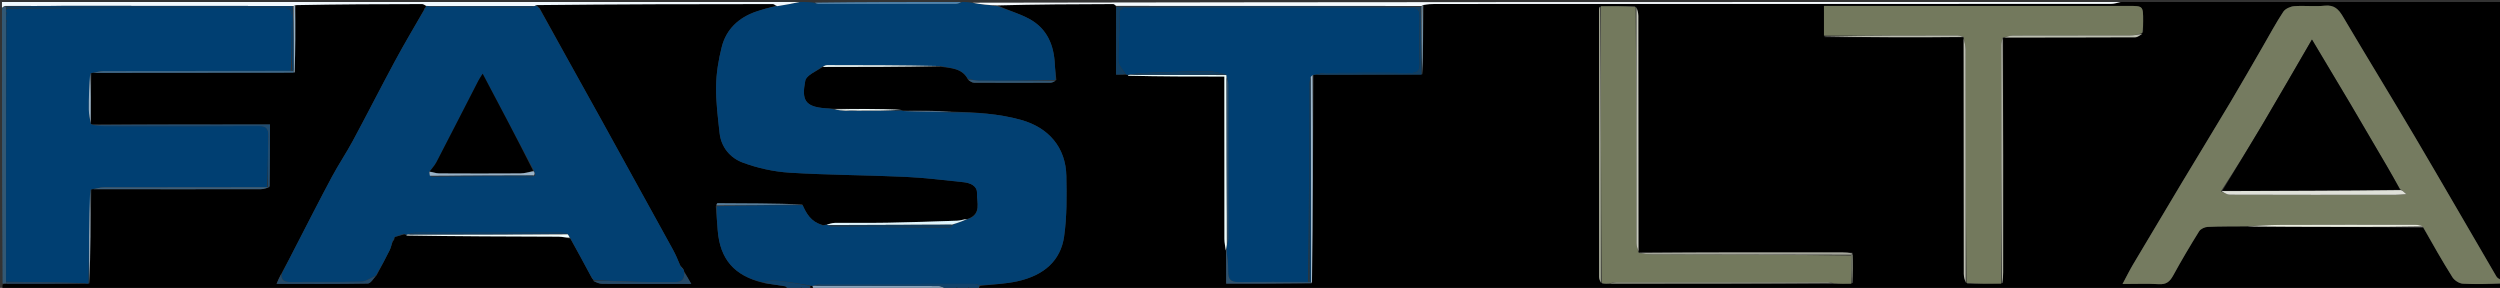 <svg version="1.1" id="Layer_1" xmlns="http://www.w3.org/2000/svg" xmlns:xlink="http://www.w3.org/1999/xlink" x="0px" y="0px"
	 width="100%" viewBox="0 0 1268 146" enable-background="new 0 0 1268 146" xml:space="preserve">
<rect x="0" y="0" width="1268" height="146" fill="#333333" stroke="none"/>
<path fill="#000000" opacity="1" stroke="none" 
	d="
M1269,144 
	C1269,144.999 1269,145.999 1269,146.999 
	C1011.644,147 754.288,147 496.396,146.69 
	C496.243,145.898 496.625,145.415 497.397,144.949 
	C503.835,144.237 509.986,143.977 515.911,142.683 
	C529.679,139.675 537.968,132.055 539.706,119.994 
	C541.16,109.9 541.042,99.509 540.852,89.263 
	C540.584,74.843 531.903,64.715 517.831,60.799 
	C506.438,57.628 494.826,56.95 482.9,56.607 
	C474.406,56.163 466.12,56.114 457.659,56.02 
	C457.484,55.976 457.136,56.071 456.947,55.66 
	C445.523,55.213 434.287,55.176 422.605,55.108 
	C420.998,55.025 419.835,55.002 418.676,54.919 
	C407.966,54.147 406.598,50.406 408.439,40.942 
	C408.982,38.147 413.953,36.213 417.373,33.936 
	C437.549,33.946 457.247,33.904 477.33,33.895 
	C482.718,34.646 488.058,34.629 490.998,40.419 
	C492.057,41.223 493.033,41.942 494.013,41.947 
	C506.931,42.024 519.85,42.024 532.768,41.958 
	C533.779,41.952 534.786,41.31 535.799,40.553 
	C535.532,37.687 535.121,35.239 535.016,32.777 
	C534.592,22.892 531.085,14.534 522.155,9.648 
	C517.073,6.867 511.338,5.278 506.061,2.724 
	C525.689,2.202 545.154,2.102 564.619,2.057 
	C565.127,2.056 565.637,2.663 566.097,3.45 
	C566.049,15.103 566.049,26.293 566.049,37.838 
	C568.1,37.838 569.547,37.838 571.261,37.894 
	C571.711,37.957 571.893,37.964 572.203,38.395 
	C588.429,38.819 604.526,38.819 621.002,38.819 
	C621.002,40.693 621.003,41.982 621.002,43.271 
	C620.999,69.245 620.98,95.219 621.022,121.193 
	C621.025,123.115 621.468,125.035 621.813,127.415 
	C621.921,133.119 621.921,138.363 621.921,143.852 
	C636.864,143.852 650.963,143.852 665.46,143.69 
	C665.903,108.369 665.949,73.21 666.25,38.015 
	C666.673,37.941 666.84,37.901 667.474,37.911 
	C685.631,37.925 703.323,37.891 721.407,37.681 
	C721.816,25.961 721.834,14.415 722.105,2.511 
	C724.188,2.104 726.016,2.015 727.845,2.015 
	C842.089,2.008 956.334,2.013 1070.578,1.967 
	C1072.385,1.966 1074.193,1.336 1076,1 
	C1140.25,1 1204.5,1 1269,1 
	C1269,47.689 1269,94.378 1268.644,141.638 
	C1267.566,141.547 1266.626,141.013 1266.154,140.205 
	C1252.376,116.633 1238.754,92.97 1224.873,69.459 
	C1212.816,49.036 1200.396,28.827 1188.33,8.41 
	C1186.112,4.657 1183.905,2.396 1179.097,2.89 
	C1173.989,3.415 1168.765,2.746 1163.632,3.138 
	C1161.677,3.287 1159.094,4.446 1158.074,5.989 
	C1154.343,11.634 1151.154,17.637 1147.752,23.5 
	C1142.299,32.901 1136.928,42.351 1131.362,51.685 
	C1123.272,65.251 1115.009,78.713 1106.876,92.253 
	C1098.517,106.17 1090.2,120.112 1081.922,134.076 
	C1080.122,137.113 1078.563,140.293 1076.558,144.031 
	C1083.406,144.031 1089.239,143.776 1095.037,144.122 
	C1098.753,144.344 1100.555,142.798 1102.232,139.731 
	C1106.386,132.134 1110.807,124.675 1115.384,117.325 
	C1116.138,116.115 1118.2,115.147 1119.704,115.078 
	C1126.183,114.779 1132.679,114.857 1139.626,114.841 
	C1147.408,114.925 1154.733,114.973 1162.058,115.004 
	C1184.372,115.096 1206.687,115.18 1229.101,115.591 
	C1234.06,124.172 1238.787,132.515 1243.891,140.62 
	C1244.901,142.224 1247.31,143.77 1249.159,143.877 
	C1255.753,144.259 1262.384,144.01 1269,144 
M939.559,128.162 
	C937.737,128.108 935.914,128.008 934.092,128.006 
	C899.722,127.973 865.352,127.952 830.979,128.024 
	C830.979,128.024 831.073,128.032 831.007,127.091 
	C831.005,87.429 831.014,47.767 830.962,8.104 
	C830.959,6.446 830.387,4.788 829.139,3.027 
	C823.409,3.066 817.679,3.104 811.167,3.492 
	C811.113,3.988 811.013,4.483 811.013,4.979 
	C811.004,50.13 810.995,95.281 811.04,140.432 
	C811.041,141.586 811.642,142.738 812.777,144.003 
	C813.869,143.953 814.961,143.904 816.977,143.967 
	C854.632,143.931 892.287,143.896 930.841,144 
	C933.562,143.968 936.282,143.936 939.783,143.548 
	C939.815,138.686 939.848,133.825 939.559,128.162 
M996.023,18.977 
	C996.023,18.977 995.927,18.974 995.995,19.914 
	C995.997,59.592 995.988,99.269 996.041,138.946 
	C996.043,140.592 996.632,142.238 997.882,144.008 
	C1003.603,143.969 1009.324,143.929 1015.845,143.56 
	C1015.897,141.736 1015.993,139.913 1015.994,138.09 
	C1016.026,98.386 1016.048,58.682 1015.978,18.978 
	C1015.978,18.978 1015.972,19.07 1016.913,19.01 
	C1038.934,19.007 1060.955,19.036 1082.976,18.918 
	C1084.28,18.911 1085.578,17.722 1086.972,16.149 
	C1086.981,14.319 1086.998,12.488 1086.998,10.657 
	C1087.001,3 1086.999,2.999 1079.482,2.999 
	C1030.05,2.998 980.618,2.999 931.186,2.999 
	C929.255,2.999 927.323,2.999 925.112,2.999 
	C925.112,8.463 925.112,13.259 925.425,18.864 
	C948.959,18.934 972.492,19.003 996.023,18.977 
z"/>
<path fill="#000000" opacity="1" stroke="none" 
	d="
M400,147 
	C268.331,147 136.662,147.007 4.993,146.898 
	C3.737,146.897 0.687,148.948 1.314,144.351 
	C2.085,143.749 2.542,143.796 3.464,143.894 
	C16.947,143.918 29.965,143.891 43.306,143.898 
	C44.059,143.898 44.49,143.865 45.349,143.725 
	C45.889,127.741 46.001,111.863 46.315,95.997 
	C46.517,96.009 46.914,95.925 47.393,95.954 
	C76.013,95.988 104.154,96.009 132.294,95.956 
	C133.811,95.953 135.326,95.34 136.89,94.544 
	C136.937,83.847 136.937,73.616 136.937,63.131 
	C106.471,63.131 76.75,63.131 46.777,63.078 
	C46.357,63.009 46.187,62.992 46.008,62.509 
	C46.049,53.684 46.099,45.324 46.332,36.99 
	C46.515,37.015 46.875,36.932 47.358,36.958 
	C81.563,36.946 115.287,36.908 149.424,36.73 
	C149.839,25.384 149.842,14.178 150.075,2.592 
	C171.584,2.147 192.862,2.073 214.139,2.059 
	C214.818,2.058 215.497,2.664 216.085,3.178 
	C215.995,3.368 215.898,3.778 215.632,3.895 
	C215.251,4.359 215.136,4.707 214.855,5.363 
	C209.913,14.051 204.974,22.343 200.398,30.83 
	C193.14,44.294 186.213,57.936 178.967,71.407 
	C175.636,77.598 171.679,83.452 168.361,89.649 
	C162.231,101.1 156.356,112.687 150.39,124.225 
	C147.89,129.061 145.431,133.917 142.639,138.948 
	C141.707,140.602 141.088,142.072 140.285,143.98 
	C156.026,143.98 171.276,144.088 186.518,143.807 
	C187.975,143.78 189.388,141.325 190.991,139.684 
	C193.334,135.213 195.577,131.088 197.645,126.878 
	C198.35,125.441 198.613,123.788 199.366,122.203 
	C199.833,121.713 200.014,121.253 200.133,120.652 
	C200.072,120.512 200.079,120.206 200.439,120.139 
	C202.18,119.651 203.562,119.23 205.226,118.866 
	C205.699,118.955 205.889,118.986 206.223,119.432 
	C231.997,119.897 257.626,119.93 283.256,120.035 
	C285.164,120.042 287.07,120.566 289.268,121.053 
	C292.943,127.512 296.326,133.767 299.799,140.328 
	C300.243,141.108 300.597,141.582 300.956,142.024 
	C300.961,141.99 300.926,142.049 300.972,142.473 
	C302.503,143.265 303.985,143.934 305.473,143.949 
	C315.088,144.044 324.705,143.997 334.32,143.996 
	C339.389,143.996 344.459,143.996 350.606,143.996 
	C349.059,141.303 348.047,139.541 346.984,137.582 
	C346.933,137.386 346.808,136.999 346.758,136.716 
	C346.148,135.916 345.588,135.398 344.999,134.523 
	C343.755,131.642 342.654,129.055 341.307,126.604 
	C329.155,104.499 316.99,82.401 304.77,60.334 
	C294.557,41.891 284.265,23.491 274.018,4.771 
	C273.725,4.225 273.423,3.981 272.963,3.554 
	C272.573,3.131 272.291,2.99 272.161,2.559 
	C312.247,2.117 352.13,2.062 392.014,2.057 
	C392.599,2.057 393.184,2.698 393.392,3.013 
	C389.86,3.937 386.67,4.786 383.556,5.858 
	C374.707,8.902 368.365,14.742 366.059,23.859 
	C364.418,30.347 363.302,37.131 363.196,43.802 
	C363.071,51.678 364.114,59.594 364.973,67.457 
	C365.773,74.781 370.448,80.133 376.751,82.471 
	C384.285,85.264 392.486,87.082 400.506,87.581 
	C419.948,88.792 439.463,88.797 458.93,89.684 
	C468.861,90.136 478.76,91.366 488.657,92.405 
	C492.003,92.756 495.66,94.224 495.528,97.89 
	C495.362,102.535 498.06,108.705 490.533,111.061 
	C488.549,111.322 487.002,111.887 485.438,111.941 
	C473.592,112.35 461.744,112.752 449.893,112.967 
	C441.112,113.126 432.324,112.957 423.541,113.043 
	C422.052,113.058 420.569,113.624 418.811,113.987 
	C418.358,114.082 418.178,114.125 417.753,114.127 
	C417.508,114.086 417.014,114.139 416.703,113.958 
	C411.352,112.386 409.01,108.424 406.899,103.65 
	C392.436,103.176 378.187,103.085 363.939,103.059 
	C363.647,103.059 363.355,103.817 363.05,104.663 
	C363.367,109.025 363.71,112.943 364.024,116.863 
	C365.191,131.469 372.478,139.885 387.009,143.432 
	C390.888,144.17 394.588,144.571 398.249,145.204 
	C398.916,145.319 399.421,146.377 400,147 
z"/>
<path fill="#024072" opacity="1" stroke="none" 
	d="
M490.963,111.129 
	C498.06,108.705 495.362,102.535 495.528,97.89 
	C495.66,94.224 492.003,92.756 488.657,92.405 
	C478.76,91.366 468.861,90.136 458.93,89.684 
	C439.463,88.797 419.948,88.792 400.506,87.581 
	C392.486,87.082 384.285,85.264 376.751,82.471 
	C370.448,80.133 365.773,74.781 364.973,67.457 
	C364.114,59.594 363.071,51.678 363.196,43.802 
	C363.302,37.131 364.418,30.347 366.059,23.859 
	C368.365,14.742 374.707,8.902 383.556,5.858 
	C386.67,4.786 389.86,3.937 393.83,3.101 
	C398.43,2.477 402.215,1.739 406,1 
	C408.042,1 410.083,1 412.817,1.342 
	C413.994,1.79 414.478,1.99 414.962,1.991 
	C438.276,2.015 461.589,2.035 484.903,1.987 
	C485.936,1.985 486.968,1.344 488,1 
	C489.389,1 490.778,1 492.758,1.375 
	C497.532,2.217 501.715,2.685 505.897,3.153 
	C511.338,5.278 517.073,6.867 522.155,9.648 
	C531.085,14.534 534.592,22.892 535.016,32.777 
	C535.121,35.239 535.532,37.687 535.347,40.559 
	C522.162,40.983 509.432,41.03 496.703,40.949 
	C494.772,40.937 492.845,40.333 490.916,40.002 
	C488.058,34.629 482.718,34.646 477.111,33.527 
	C457.495,33.086 438.485,33.035 419.475,33.043 
	C418.614,33.044 417.754,33.591 416.894,33.884 
	C413.953,36.213 408.982,38.147 408.439,40.942 
	C406.598,50.406 407.966,54.147 418.676,54.919 
	C419.835,55.002 420.998,55.025 422.788,55.454 
	C425.256,55.923 427.095,56.015 429.246,56.28 
	C431.399,56.379 433.24,56.305 435.543,56.204 
	C443.049,56.141 450.093,56.106 457.136,56.071 
	C457.136,56.071 457.484,55.976 457.996,56.293 
	C466.708,56.74 474.908,56.87 483.108,57.001 
	C494.826,56.95 506.438,57.628 517.831,60.799 
	C531.903,64.715 540.584,74.843 540.852,89.263 
	C541.042,99.509 541.16,109.9 539.706,119.994 
	C537.968,132.055 529.679,139.675 515.911,142.683 
	C509.986,143.977 503.835,144.237 497.073,144.691 
	C495.55,144.277 494.741,144.021 493.932,144.021 
	C468.226,144 442.52,143.993 416.815,144.041 
	C415.552,144.043 414.291,144.561 412.781,144.897 
	C412.365,144.98 412.197,145.004 411.775,145.019 
	C411.352,145.02 411.183,145.03 410.705,144.765 
	C404.56,143.723 398.737,142.81 392.88,142.268 
	C390.905,142.085 388.841,142.845 386.818,143.174 
	C372.478,139.885 365.191,131.469 364.024,116.863 
	C363.71,112.943 363.367,109.025 363.503,104.594 
	C378.351,104.068 392.732,104.053 407.113,104.039 
	C409.01,108.424 411.352,112.386 416.802,114.078 
	C417.212,114.38 417.642,114.451 417.642,114.451 
	C417.642,114.451 417.998,114.168 417.998,114.168 
	C418.178,114.125 418.358,114.082 419.051,114.01 
	C419.563,113.98 420.015,114.141 420.349,114.382 
	C421,114.72 421.315,114.899 421.633,114.903 
	C441.706,115.132 461.78,115.356 481.854,115.503 
	C482.223,115.505 482.599,114.582 483.339,113.974 
	C486.126,112.948 488.545,112.039 490.963,111.129 
z"/>
<path fill="#757B60" opacity="1" stroke="none" 
	d="
M1139.169,114.798 
	C1132.679,114.857 1126.183,114.779 1119.704,115.078 
	C1118.2,115.147 1116.138,116.115 1115.384,117.325 
	C1110.807,124.675 1106.386,132.134 1102.232,139.731 
	C1100.555,142.798 1098.753,144.344 1095.037,144.122 
	C1089.239,143.776 1083.406,144.031 1076.558,144.031 
	C1078.563,140.293 1080.122,137.113 1081.922,134.076 
	C1090.2,120.112 1098.517,106.17 1106.876,92.253 
	C1115.009,78.713 1123.272,65.251 1131.362,51.685 
	C1136.928,42.351 1142.299,32.901 1147.752,23.5 
	C1151.154,17.637 1154.343,11.634 1158.074,5.989 
	C1159.094,4.446 1161.677,3.287 1163.632,3.138 
	C1168.765,2.746 1173.989,3.415 1179.097,2.89 
	C1183.905,2.396 1186.112,4.657 1188.33,8.41 
	C1200.396,28.827 1212.816,49.036 1224.873,69.459 
	C1238.754,92.97 1252.376,116.633 1266.154,140.205 
	C1266.626,141.013 1267.566,141.547 1268.644,142.104 
	C1269,142.444 1269,142.889 1269,143.667 
	C1262.384,144.01 1255.753,144.259 1249.159,143.877 
	C1247.31,143.77 1244.901,142.224 1243.891,140.62 
	C1238.787,132.515 1234.06,124.172 1228.993,115.154 
	C1227.474,114.263 1226.163,114.018 1224.852,114.017 
	C1202.056,114.004 1179.26,113.972 1156.464,114.068 
	C1150.698,114.092 1144.934,114.543 1139.169,114.798 
M1126.409,97.079 
	C1127.929,97.66 1129.448,98.741 1130.97,98.747 
	C1158.906,98.848 1186.842,98.824 1214.778,98.806 
	C1216.34,98.805 1217.902,98.625 1220.474,98.465 
	C1219.055,97.158 1218.429,96.582 1217.175,95.718 
	C1214.992,91.897 1212.839,88.058 1210.62,84.258 
	C1204.449,73.695 1198.286,63.127 1192.054,52.6 
	C1185.668,41.814 1179.205,31.073 1172.624,20.058 
	C1164.256,34.441 1156.163,48.54 1147.882,62.528 
	C1141.083,74.012 1134.062,85.365 1126.409,97.079 
z"/>
<path fill="#F6FBFE" opacity="1" stroke="none" 
	d="
M506.061,2.724 
	C501.715,2.685 497.532,2.217 493.175,1.375 
	C687.021,1 881.042,1 1075.531,1 
	C1074.193,1.336 1072.385,1.966 1070.578,1.967 
	C956.334,2.013 842.089,2.008 727.845,2.015 
	C726.016,2.015 724.188,2.104 721.87,2.542 
	C721.38,2.931 720.935,3.098 720.475,3.031 
	C668.725,2.972 617.435,2.98 566.146,2.987 
	C565.637,2.663 565.127,2.056 564.619,2.057 
	C545.154,2.102 525.689,2.202 506.061,2.724 
z"/>
<path fill="#F1F9FE" opacity="1" stroke="none" 
	d="
M405.531,1 
	C402.215,1.739 398.43,2.477 394.206,3.128 
	C393.184,2.698 392.599,2.057 392.014,2.057 
	C352.13,2.062 312.247,2.117 271.913,2.589 
	C271.462,3.009 270.984,3.153 270.523,3.069 
	C252.712,3.037 235.362,3.088 217.712,3.065 
	C217,2.989 216.588,2.988 216.176,2.988 
	C215.497,2.664 214.818,2.058 214.139,2.059 
	C192.862,2.073 171.584,2.147 149.836,2.601 
	C149.365,2.991 148.897,3.097 148.438,3.039 
	C109.988,2.975 71.997,2.956 34.006,2.974 
	C23.681,2.979 13.356,3.1 2.672,3.021 
	C1.875,3.249 1.437,3.625 1,4 
	C1,3.001 1,2.002 1,1.002 
	C135.688,1 270.375,1 405.531,1 
z"/>
<path fill="#325874" opacity="1" stroke="none" 
	d="
M1,4.469 
	C1.437,3.625 1.875,3.249 2.676,3.233 
	C3.04,3.593 3.074,4.017 3.057,4.348 
	C3.044,5.123 3.046,5.566 3.039,6.255 
	C3.029,6.502 3.052,6.995 3.041,7.372 
	C3.042,8.502 3.054,9.255 3.054,10.253 
	C3.042,10.498 3.066,10.988 3.05,11.458 
	C3.049,55.582 3.063,99.237 3.053,143.129 
	C3.028,143.366 2.999,143.842 2.999,143.842 
	C2.542,143.796 2.085,143.749 1.314,143.851 
	C1,97.646 1,51.292 1,4.469 
z"/>
<path fill="#86A2B9" opacity="1" stroke="none" 
	d="
M412.029,145.028 
	C412.197,145.004 412.365,144.98 413.244,144.96 
	C434.657,144.977 455.358,144.944 476.059,145.089 
	C477.71,145.1 479.353,146.334 481,147 
	C458.312,147 435.625,147 412.783,146.748 
	C412.429,146.007 412.229,145.517 412.029,145.028 
z"/>
<path fill="#11426A" opacity="1" stroke="none" 
	d="
M481.4,147 
	C479.353,146.334 477.71,145.1 476.059,145.089 
	C455.358,144.944 434.657,144.977 413.492,144.901 
	C414.291,144.561 415.552,144.043 416.815,144.041 
	C442.52,143.993 468.226,144 493.932,144.021 
	C494.741,144.021 495.55,144.277 496.683,144.673 
	C496.625,145.415 496.243,145.898 495.93,146.69 
	C494.933,147 493.867,147 492.488,146.72 
	C491.873,146.201 491.569,145.962 491.266,145.724 
	C491.177,146.149 491.089,146.575 491,147 
	C489.611,147 488.222,147 486.505,146.72 
	C485.873,146.201 485.57,145.963 485.267,145.725 
	C485.178,146.15 485.089,146.575 485,147 
	C483.933,147 482.867,147 481.4,147 
z"/>
<path fill="#4E83AD" opacity="1" stroke="none" 
	d="
M487.531,1 
	C486.968,1.344 485.936,1.985 484.903,1.987 
	C461.589,2.035 438.276,2.015 414.962,1.991 
	C414.478,1.99 413.994,1.79 413.255,1.342 
	C437.688,1 462.375,1 487.531,1 
z"/>
<path fill="#11426A" opacity="1" stroke="none" 
	d="
M387.009,143.432 
	C388.841,142.845 390.905,142.085 392.88,142.268 
	C398.737,142.81 404.56,143.723 410.648,145.096 
	C410.934,146.134 410.967,146.567 411,147 
	C409.933,147 408.867,147 407.488,146.719 
	C406.873,146.2 406.569,145.962 406.265,145.723 
	C406.177,146.149 406.088,146.574 406,147 
	C404.286,147 402.571,147 400.428,147 
	C399.421,146.377 398.916,145.319 398.249,145.204 
	C394.588,144.571 390.888,144.17 387.009,143.432 
z"/>
<path fill="#000000" opacity="1" stroke="none" 
	d="
M491.25,147 
	C491.089,146.575 491.177,146.149 491.266,145.724 
	C491.569,145.962 491.873,146.201 492.088,146.72 
	C492,147 491.5,147 491.25,147 
z"/>
<path fill="#000000" opacity="1" stroke="none" 
	d="
M485.25,147 
	C485.089,146.575 485.178,146.15 485.267,145.725 
	C485.57,145.963 485.873,146.201 486.088,146.72 
	C486,147 485.5,147 485.25,147 
z"/>
<path fill="#000000" opacity="1" stroke="none" 
	d="
M411.25,147 
	C410.967,146.567 410.934,146.134 410.957,145.37 
	C411.183,145.03 411.352,145.02 411.775,145.019 
	C412.229,145.517 412.429,146.007 412.314,146.748 
	C412,147 411.5,147 411.25,147 
z"/>
<path fill="#000000" opacity="1" stroke="none" 
	d="
M406.25,147 
	C406.088,146.574 406.177,146.149 406.265,145.723 
	C406.569,145.962 406.873,146.2 407.088,146.719 
	C407,147 406.5,147 406.25,147 
z"/>
<path fill="#003F72" opacity="1" stroke="none" 
	d="
M667.008,37.862 
	C666.84,37.901 666.673,37.941 665.978,38.064 
	C665.245,38.445 665.039,38.743 664.597,39.375 
	C664.24,41.524 664.017,43.338 664.016,45.152 
	C663.989,77.767 663.989,110.382 663.515,143.006 
	C651.427,143.014 639.804,142.907 628.186,143.072 
	C624.293,143.127 622.872,141.704 622.936,137.828 
	C623,133.932 622.427,130.025 622.064,125.779 
	C622.077,124.975 622.158,124.515 622.464,123.703 
	C622.797,122.535 623,121.719 623,120.902 
	C623.016,94.865 623.023,68.829 622.978,42.792 
	C622.975,41.524 622.487,40.257 622.152,38.763 
	C622.08,38.536 621.979,38.07 621.724,37.788 
	C618.419,37.009 615.365,36.064 612.322,36.097 
	C601.622,36.213 590.924,36.63 580.228,37.017 
	C577.804,37.105 575.393,37.531 572.756,37.873 
	C572.536,37.945 572.075,37.971 572.075,37.971 
	C571.893,37.964 571.711,37.957 571.014,37.65 
	C569.337,35.176 567.231,33.021 567.185,30.823 
	C567.028,23.412 568.116,15.957 567.692,8.578 
	C567.467,4.66 568.518,3.971 571.827,3.973 
	C619.765,4.01 667.702,4.031 715.639,3.935 
	C719.323,3.928 720.123,5.441 720.057,8.713 
	C719.899,16.533 719.85,24.363 720.074,32.179 
	C720.18,35.872 718.963,37.105 715.234,37.06 
	C700.921,36.887 686.605,36.963 672.291,37.032 
	C670.529,37.041 668.769,37.573 667.008,37.862 
z"/>
<path fill="#73795D" opacity="1" stroke="none" 
	d="
M1015.045,143.89 
	C1009.324,143.929 1003.603,143.969 997.444,143.486 
	C997.004,103.667 997.019,64.371 996.956,25.075 
	C996.953,23.04 996.286,21.007 995.927,18.974 
	C995.927,18.974 996.023,18.977 995.773,18.679 
	C994.54,18.252 993.559,18.009 992.577,18.009 
	C970.089,18.008 947.6,18.034 925.112,18.055 
	C925.112,13.259 925.112,8.463 925.112,2.999 
	C927.323,2.999 929.255,2.999 931.186,2.999 
	C980.618,2.999 1030.05,2.998 1079.482,2.999 
	C1086.999,2.999 1087.001,3 1086.998,10.657 
	C1086.998,12.488 1086.981,14.319 1086.543,16.764 
	C1084.165,17.587 1082.215,17.97 1080.265,17.974 
	C1060.524,18.018 1040.783,17.973 1021.042,18.045 
	C1019.351,18.051 1017.662,18.713 1015.972,19.07 
	C1015.972,19.07 1015.978,18.978 1015.698,19.249 
	C1015.279,20.666 1015.017,21.812 1015.017,22.957 
	C1015.011,63.268 1015.03,103.579 1015.045,143.89 
z"/>
<path fill="#73795D" opacity="1" stroke="none" 
	d="
M939.002,143.904 
	C936.282,143.936 933.562,143.968 930.064,143.687 
	C928.471,143.25 927.654,143.019 926.838,143.019 
	C891.173,143 855.508,142.993 819.844,143.037 
	C818.58,143.039 817.316,143.57 816.053,143.855 
	C814.961,143.904 813.869,143.953 812.391,143.486 
	C811.987,96.361 811.967,49.752 811.948,3.143 
	C817.679,3.104 823.409,3.066 829.578,3.538 
	C830.012,43.852 829.994,83.655 830.045,123.459 
	C830.047,124.984 830.715,126.508 831.073,128.032 
	C831.073,128.032 830.979,128.024 831.258,128.295 
	C833.516,128.712 835.493,128.979 837.471,128.983 
	C871.296,129.064 905.122,129.113 938.961,129.619 
	C938.985,134.681 938.993,139.292 939.002,143.904 
z"/>
<path fill="#113F63" opacity="1" stroke="none" 
	d="
M667.474,37.911 
	C668.769,37.573 670.529,37.041 672.291,37.032 
	C686.605,36.963 700.921,36.887 715.234,37.06 
	C718.963,37.105 720.18,35.872 720.074,32.179 
	C719.85,24.363 719.899,16.533 720.057,8.713 
	C720.123,5.441 719.323,3.928 715.639,3.935 
	C667.702,4.031 619.765,4.01 571.827,3.973 
	C568.518,3.971 567.467,4.66 567.692,8.578 
	C568.116,15.957 567.028,23.412 567.185,30.823 
	C567.231,33.021 569.337,35.176 570.746,37.595 
	C569.547,37.838 568.1,37.838 566.049,37.838 
	C566.049,26.293 566.049,15.103 566.097,3.45 
	C617.435,2.98 668.725,2.972 720.501,3.493 
	C720.997,15.299 721.006,26.578 721.015,37.857 
	C703.323,37.891 685.631,37.925 667.474,37.911 
z"/>
<path fill="#9FA391" opacity="1" stroke="none" 
	d="
M811.558,3.318 
	C811.967,49.752 811.987,96.361 811.984,143.43 
	C811.642,142.738 811.041,141.586 811.04,140.432 
	C810.995,95.281 811.004,50.13 811.013,4.979 
	C811.013,4.483 811.113,3.988 811.558,3.318 
z"/>
<path fill="#EFFFFF" opacity="1" stroke="none" 
	d="
M621.979,38.07 
	C621.979,38.07 622.08,38.536 622.059,39.224 
	C622.105,67.96 622.172,96.007 622.239,124.055 
	C622.158,124.515 622.077,124.975 621.933,125.974 
	C621.871,126.513 621.706,126.956 621.706,126.956 
	C621.468,125.035 621.025,123.115 621.022,121.193 
	C620.98,95.219 620.999,69.245 621.002,43.271 
	C621.003,41.982 621.002,40.693 621.002,38.819 
	C604.526,38.819 588.429,38.819 572.203,38.395 
	C572.075,37.971 572.536,37.945 573.223,37.949 
	C589.933,37.992 605.956,38.031 621.979,38.07 
z"/>
<path fill="#C6C8BB" opacity="1" stroke="none" 
	d="
M831.04,127.562 
	C830.715,126.508 830.047,124.984 830.045,123.459 
	C829.994,83.655 830.012,43.852 830.049,3.589 
	C830.387,4.788 830.959,6.446 830.962,8.104 
	C831.014,47.767 831.005,87.429 831.04,127.562 
z"/>
<path fill="#ADAFA1" opacity="1" stroke="none" 
	d="
M1015.445,143.725 
	C1015.03,103.579 1015.011,63.268 1015.017,22.957 
	C1015.017,21.812 1015.279,20.666 1015.745,19.249 
	C1016.048,58.682 1016.026,98.386 1015.994,138.09 
	C1015.993,139.913 1015.897,141.736 1015.445,143.725 
z"/>
<path fill="#BBBDB0" opacity="1" stroke="none" 
	d="
M995.961,19.444 
	C996.286,21.007 996.953,23.04 996.956,25.075 
	C997.019,64.371 997.004,103.667 996.976,143.424 
	C996.632,142.238 996.043,140.592 996.041,138.946 
	C995.988,99.269 995.997,59.592 995.961,19.444 
z"/>
<path fill="#7D8171" opacity="1" stroke="none" 
	d="
M816.515,143.911 
	C817.316,143.57 818.58,143.039 819.844,143.037 
	C855.508,142.993 891.173,143 926.838,143.019 
	C927.654,143.019 928.471,143.25 929.615,143.617 
	C892.287,143.896 854.632,143.931 816.515,143.911 
z"/>
<path fill="#A5A79B" opacity="1" stroke="none" 
	d="
M938.947,129.168 
	C905.122,129.113 871.296,129.064 837.471,128.983 
	C835.493,128.979 833.516,128.712 831.26,128.248 
	C865.352,127.952 899.722,127.973 934.092,128.006 
	C935.914,128.008 937.737,128.108 939.486,128.613 
	C939.413,129.064 938.947,129.168 938.947,129.168 
z"/>
<path fill="#9CB6CB" opacity="1" stroke="none" 
	d="
M664.833,39.041 
	C665.039,38.743 665.245,38.445 665.723,38.099 
	C665.949,73.21 665.903,108.369 665.428,143.462 
	C664.999,143.397 664.864,142.957 664.92,142.495 
	C664.929,107.702 664.881,73.372 664.833,39.041 
z"/>
<path fill="#EDEFE2" opacity="1" stroke="none" 
	d="
M1139.626,114.841 
	C1144.934,114.543 1150.698,114.092 1156.464,114.068 
	C1179.26,113.972 1202.056,114.004 1224.852,114.017 
	C1226.163,114.018 1227.474,114.263 1228.893,114.831 
	C1206.687,115.18 1184.372,115.096 1162.058,115.004 
	C1154.733,114.973 1147.408,114.925 1139.626,114.841 
z"/>
<path fill="#BDC0B1" opacity="1" stroke="none" 
	d="
M1016.443,19.04 
	C1017.662,18.713 1019.351,18.051 1021.042,18.045 
	C1040.783,17.973 1060.524,18.018 1080.265,17.974 
	C1082.215,17.97 1084.165,17.587 1086.497,17.231 
	C1085.578,17.722 1084.28,18.911 1082.976,18.918 
	C1060.955,19.036 1038.934,19.007 1016.443,19.04 
z"/>
<path fill="#BBBDB0" opacity="1" stroke="none" 
	d="
M925.268,18.459 
	C947.6,18.034 970.089,18.008 992.577,18.009 
	C993.559,18.009 994.54,18.252 995.774,18.727 
	C972.492,19.003 948.959,18.934 925.268,18.459 
z"/>
<path fill="#2E526F" opacity="1" stroke="none" 
	d="
M664.864,142.957 
	C664.864,142.957 664.999,143.397 665.031,143.625 
	C650.963,143.852 636.864,143.852 621.921,143.852 
	C621.921,138.363 621.921,133.119 621.813,127.415 
	C621.706,126.956 621.871,126.513 622.002,126.318 
	C622.427,130.025 623,133.932 622.936,137.828 
	C622.872,141.704 624.293,143.127 628.186,143.072 
	C639.804,142.907 651.427,143.014 663.736,143.004 
	C664.424,142.992 664.864,142.957 664.864,142.957 
z"/>
<path fill="#F2FFFF" opacity="1" stroke="none" 
	d="
M417.373,33.936 
	C417.754,33.591 418.614,33.044 419.475,33.043 
	C438.485,33.035 457.495,33.086 476.724,33.494 
	C457.247,33.904 437.549,33.946 417.373,33.936 
z"/>
<path fill="#325774" opacity="1" stroke="none" 
	d="
M490.998,40.419 
	C492.845,40.333 494.772,40.937 496.703,40.949 
	C509.432,41.03 522.162,40.983 535.343,40.971 
	C534.786,41.31 533.779,41.952 532.768,41.958 
	C519.85,42.024 506.931,42.024 494.013,41.947 
	C493.033,41.942 492.057,41.223 490.998,40.419 
z"/>
<path fill="#718FA4" opacity="1" stroke="none" 
	d="
M721.407,37.681 
	C721.006,26.578 720.997,15.299 720.962,3.559 
	C720.935,3.098 721.38,2.931 721.615,2.901 
	C721.834,14.415 721.816,25.961 721.407,37.681 
z"/>
<path fill="#F2FFFF" opacity="1" stroke="none" 
	d="
M456.947,55.66 
	C450.093,56.106 443.049,56.141 435.117,56.083 
	C432.463,56.029 430.698,56.068 428.934,56.107 
	C427.095,56.015 425.256,55.923 423.235,55.485 
	C434.287,55.176 445.523,55.213 456.947,55.66 
z"/>
<path fill="#577792" opacity="1" stroke="none" 
	d="
M482.9,56.607 
	C474.908,56.87 466.708,56.74 458.171,56.337 
	C466.12,56.114 474.406,56.163 482.9,56.607 
z"/>
<path fill="#7D8171" opacity="1" stroke="none" 
	d="
M938.961,129.619 
	C938.947,129.168 939.413,129.064 939.647,129.014 
	C939.848,133.825 939.815,138.686 939.392,143.726 
	C938.993,139.292 938.985,134.681 938.961,129.619 
z"/>
<path fill="#024072" opacity="1" stroke="none" 
	d="
M216.085,3.178 
	C216.588,2.988 217,2.989 218.047,3.306 
	C235.521,3.725 252.36,3.836 269.199,3.898 
	C269.793,3.9 270.389,3.413 270.984,3.153 
	C270.984,3.153 271.462,3.009 271.71,2.979 
	C272.291,2.99 272.573,3.131 273.038,3.82 
	C273.517,4.535 273.763,4.804 274.009,5.072 
	C284.265,23.491 294.557,41.891 304.77,60.334 
	C316.99,82.401 329.155,104.499 341.307,126.604 
	C342.654,129.055 343.755,131.642 345.036,134.833 
	C345.671,136 346.24,136.5 346.808,136.999 
	C346.808,136.999 346.933,137.386 346.953,138.01 
	C347.237,141.86 345.67,143.077 342.54,143.027 
	C336.248,142.926 329.951,143.119 323.662,142.966 
	C316.08,142.782 308.504,142.365 300.926,142.049 
	C300.926,142.049 300.961,141.99 300.938,141.7 
	C300.513,140.947 300.111,140.485 299.709,140.022 
	C296.326,133.767 292.943,127.512 289.265,120.75 
	C288.643,119.784 288.315,119.326 287.653,118.625 
	C286.508,118.256 285.697,118.02 284.885,118.019 
	C260.184,117.999 235.482,117.99 210.78,118.037 
	C209.517,118.039 208.254,118.555 206.769,118.904 
	C206.545,118.976 206.078,119.017 206.078,119.017 
	C205.889,118.986 205.699,118.955 204.949,118.655 
	C202.952,118.993 201.516,119.6 200.079,120.206 
	C200.079,120.206 200.072,120.512 199.887,120.843 
	C199.495,121.527 199.287,121.88 199.078,122.233 
	C198.613,123.788 198.35,125.441 197.645,126.878 
	C195.577,131.088 193.334,135.213 190.64,139.748 
	C187.756,141.083 185.411,142.811 183.025,142.868 
	C171.11,143.15 159.183,142.906 147.263,143.049 
	C144.028,143.088 142.62,141.977 142.952,138.764 
	C145.431,133.917 147.89,129.061 150.39,124.225 
	C156.356,112.687 162.231,101.1 168.361,89.649 
	C171.679,83.452 175.636,77.598 178.967,71.407 
	C186.213,57.936 193.14,44.294 200.398,30.83 
	C204.974,22.343 209.913,14.051 215.062,5.196 
	C215.589,4.406 215.744,4.092 215.898,3.778 
	C215.898,3.778 215.995,3.368 216.085,3.178 
M218.696,89.616 
	C235.509,89.724 252.322,89.839 269.135,89.906 
	C269.735,89.908 270.338,89.426 271.483,88.894 
	C271.339,88.174 271.194,87.455 270.626,86.202 
	C262.15,70.176 253.673,54.149 244.807,37.386 
	C243.644,39.264 243.083,40.045 242.649,40.889 
	C235.55,54.693 228.494,68.519 221.343,82.296 
	C220.478,83.962 219.122,85.374 217.639,87.319 
	C217.772,87.922 217.905,88.525 218.696,89.616 
z"/>
<path fill="#003F72" opacity="1" stroke="none" 
	d="
M3.077,142.892 
	C3.063,99.237 3.049,55.582 3.179,11.359 
	C3.499,10.465 3.413,10.204 3.065,10.008 
	C3.054,9.255 3.042,8.502 3.173,7.273 
	C3.495,6.466 3.406,6.203 3.049,6.009 
	C3.046,5.566 3.044,5.123 3.518,4.344 
	C50.112,4.005 96.23,4.053 142.346,3.917 
	C146.579,3.905 148.286,4.843 148.102,9.427 
	C147.747,18.237 147.984,27.071 147.509,35.925 
	C115.571,35.97 84.098,35.968 52.626,36.038 
	C50.708,36.043 48.792,36.621 46.875,36.932 
	C46.875,36.932 46.515,37.015 45.932,37.177 
	C45.233,43.406 45.006,49.474 45.052,55.539 
	C45.07,58.02 45.678,60.497 46.017,62.975 
	C46.187,62.992 46.357,63.009 47.107,63.322 
	C49.498,63.746 51.309,63.984 53.12,63.986 
	C79.055,64.01 104.991,64.071 130.925,63.929 
	C134.793,63.908 136.223,64.961 136.087,68.989 
	C135.797,77.625 135.959,86.276 135.473,94.946 
	C107.562,94.979 80.112,94.967 52.662,95.033 
	C50.745,95.038 48.83,95.615 46.914,95.925 
	C46.914,95.925 46.517,96.009 45.922,96.191 
	C45.192,112.193 45.056,128.012 44.92,143.832 
	C44.49,143.865 44.059,143.898 42.976,143.653 
	C29.241,143.214 16.159,143.053 3.077,142.892 
z"/>
<path fill="#204C71" opacity="1" stroke="none" 
	d="
M135.935,94.921 
	C135.959,86.276 135.797,77.625 136.087,68.989 
	C136.223,64.961 134.793,63.908 130.925,63.929 
	C104.991,64.071 79.055,64.01 53.12,63.986 
	C51.309,63.984 49.498,63.746 47.357,63.375 
	C76.75,63.131 106.471,63.131 136.937,63.131 
	C136.937,73.616 136.937,83.847 136.662,94.527 
	C136.388,94.976 135.935,94.921 135.935,94.921 
z"/>
<path fill="#3D6788" opacity="1" stroke="none" 
	d="
M47.358,36.958 
	C48.792,36.621 50.708,36.043 52.626,36.038 
	C84.098,35.968 115.571,35.97 147.725,35.948 
	C148.406,35.941 148.838,35.921 148.887,36.157 
	C148.936,36.393 149.011,36.87 149.011,36.87 
	C115.287,36.908 81.563,36.946 47.358,36.958 
z"/>
<path fill="#DFF5FD" opacity="1" stroke="none" 
	d="
M420.015,114.141 
	C420.015,114.141 419.563,113.98 419.323,113.958 
	C420.569,113.624 422.052,113.058 423.541,113.043 
	C432.324,112.957 441.112,113.126 449.893,112.967 
	C461.744,112.752 473.592,112.35 485.438,111.941 
	C487.002,111.887 488.549,111.322 490.533,111.061 
	C488.545,112.039 486.126,112.948 482.878,113.911 
	C461.37,114.024 440.693,114.082 420.015,114.141 
z"/>
<path fill="#3D607C" opacity="1" stroke="none" 
	d="
M135.473,94.946 
	C135.935,94.921 136.388,94.976 136.615,94.994 
	C135.326,95.34 133.811,95.953 132.294,95.956 
	C104.154,96.009 76.013,95.988 47.393,95.954 
	C48.83,95.615 50.745,95.038 52.662,95.033 
	C80.112,94.967 107.562,94.979 135.473,94.946 
z"/>
<path fill="#F3FFFF" opacity="1" stroke="none" 
	d="
M206.223,119.432 
	C206.078,119.017 206.545,118.976 207.234,118.976 
	C234.611,118.94 261.299,118.903 287.987,118.867 
	C288.315,119.326 288.643,119.784 288.974,120.546 
	C287.07,120.566 285.164,120.042 283.256,120.035 
	C257.626,119.93 231.997,119.897 206.223,119.432 
z"/>
<path fill="#244968" opacity="1" stroke="none" 
	d="
M142.639,138.948 
	C142.62,141.977 144.028,143.088 147.263,143.049 
	C159.183,142.906 171.11,143.15 183.025,142.868 
	C185.411,142.811 187.756,141.083 190.471,140.061 
	C189.388,141.325 187.975,143.78 186.518,143.807 
	C171.276,144.088 156.026,143.98 140.285,143.98 
	C141.088,142.072 141.707,140.602 142.639,138.948 
z"/>
<path fill="#254967" opacity="1" stroke="none" 
	d="
M300.972,142.473 
	C308.504,142.365 316.08,142.782 323.662,142.966 
	C329.951,143.119 336.248,142.926 342.54,143.027 
	C345.67,143.077 347.237,141.86 347.003,138.207 
	C348.047,139.541 349.059,141.303 350.606,143.996 
	C344.459,143.996 339.389,143.996 334.32,143.996 
	C324.705,143.997 315.088,144.044 305.473,143.949 
	C303.985,143.934 302.503,143.265 300.972,142.473 
z"/>
<path fill="#9BB4C9" opacity="1" stroke="none" 
	d="
M45.349,143.725 
	C45.056,128.012 45.192,112.193 45.72,96.18 
	C46.001,111.863 45.889,127.741 45.349,143.725 
z"/>
<path fill="#577E9C" opacity="1" stroke="none" 
	d="
M406.899,103.65 
	C392.732,104.053 378.351,104.068 363.516,104.151 
	C363.355,103.817 363.647,103.059 363.939,103.059 
	C378.187,103.085 392.436,103.176 406.899,103.65 
z"/>
<path fill="#224768" opacity="1" stroke="none" 
	d="
M3.053,143.129 
	C16.159,143.053 29.241,143.214 42.653,143.619 
	C29.965,143.891 16.947,143.918 3.464,143.894 
	C2.999,143.842 3.028,143.366 3.053,143.129 
z"/>
<path fill="#94AFC3" opacity="1" stroke="none" 
	d="
M149.424,36.73 
	C149.011,36.87 148.936,36.393 148.952,35.698 
	C148.945,24.368 148.921,13.733 148.897,3.097 
	C148.897,3.097 149.365,2.991 149.605,2.981 
	C149.842,14.178 149.839,25.384 149.424,36.73 
z"/>
<path fill="#9AB4C9" opacity="1" stroke="none" 
	d="
M46.008,62.509 
	C45.678,60.497 45.07,58.02 45.052,55.539 
	C45.006,49.474 45.233,43.406 45.749,37.152 
	C46.099,45.324 46.049,53.684 46.008,62.509 
z"/>
<path fill="#0F3E64" opacity="1" stroke="none" 
	d="
M200.439,120.139 
	C201.516,119.6 202.952,118.993 204.666,118.598 
	C203.562,119.23 202.18,119.651 200.439,120.139 
z"/>
<path fill="#254967" opacity="1" stroke="none" 
	d="
M346.758,136.716 
	C346.24,136.5 345.671,136 345.065,135.191 
	C345.588,135.398 346.148,135.916 346.758,136.716 
z"/>
<path fill="#0F3E64" opacity="1" stroke="none" 
	d="
M199.366,122.203 
	C199.287,121.88 199.495,121.527 199.948,120.983 
	C200.014,121.253 199.833,121.713 199.366,122.203 
z"/>
<path fill="#254967" opacity="1" stroke="none" 
	d="
M299.799,140.328 
	C300.111,140.485 300.513,140.947 300.933,141.733 
	C300.597,141.582 300.243,141.108 299.799,140.328 
z"/>
<path fill="#0E3E64" opacity="1" stroke="none" 
	d="
M215.632,3.895 
	C215.744,4.092 215.589,4.406 215.228,4.887 
	C215.136,4.707 215.251,4.359 215.632,3.895 
z"/>
<path fill="#0E3E64" opacity="1" stroke="none" 
	d="
M274.018,4.771 
	C273.763,4.804 273.517,4.535 273.196,4.002 
	C273.423,3.981 273.725,4.225 274.018,4.771 
z"/>
<path fill="#103B5C" opacity="1" stroke="none" 
	d="
M417.753,114.127 
	C417.998,114.168 417.642,114.451 417.642,114.451 
	C417.642,114.451 417.212,114.38 417.113,114.26 
	C417.014,114.139 417.508,114.086 417.753,114.127 
z"/>
<path fill="#103B5C" opacity="1" stroke="none" 
	d="
M420.349,114.382 
	C440.693,114.082 461.37,114.024 482.509,114.028 
	C482.599,114.582 482.223,115.505 481.854,115.503 
	C461.78,115.356 441.706,115.132 421.633,114.903 
	C421.315,114.899 421,114.72 420.349,114.382 
z"/>
<path fill="#577792" opacity="1" stroke="none" 
	d="
M429.246,56.28 
	C430.698,56.068 432.463,56.029 434.654,56.11 
	C433.24,56.305 431.399,56.379 429.246,56.28 
z"/>
<path fill="#000000" opacity="1" stroke="none" 
	d="
M1127.139,96.776 
	C1134.062,85.365 1141.083,74.012 1147.882,62.528 
	C1156.163,48.54 1164.256,34.441 1172.624,20.058 
	C1179.205,31.073 1185.668,41.814 1192.054,52.6 
	C1198.286,63.127 1204.449,73.695 1210.62,84.258 
	C1212.839,88.058 1214.992,91.897 1217.359,96.273 
	C1187.408,96.81 1157.273,96.793 1127.139,96.776 
z"/>
<path fill="#DFE1D9" opacity="1" stroke="none" 
	d="
M1126.774,96.927 
	C1157.273,96.793 1187.408,96.81 1217.673,96.417 
	C1218.429,96.582 1219.055,97.158 1220.474,98.465 
	C1217.902,98.625 1216.34,98.805 1214.778,98.806 
	C1186.842,98.824 1158.906,98.848 1130.97,98.747 
	C1129.448,98.741 1127.929,97.66 1126.774,96.927 
z"/>
<path fill="#0A3C64" opacity="1" stroke="none" 
	d="
M148.438,3.039 
	C148.921,13.733 148.945,24.368 148.903,35.462 
	C148.838,35.921 148.406,35.941 148.191,35.918 
	C147.984,27.071 147.747,18.237 148.102,9.427 
	C148.286,4.843 146.579,3.905 142.346,3.917 
	C96.23,4.053 50.112,4.005 3.534,4.012 
	C3.074,4.017 3.04,3.593 3.036,3.38 
	C13.356,3.1 23.681,2.979 34.006,2.974 
	C71.997,2.956 109.988,2.975 148.438,3.039 
z"/>
<path fill="#0E3E64" opacity="1" stroke="none" 
	d="
M270.523,3.069 
	C270.389,3.413 269.793,3.9 269.199,3.898 
	C252.36,3.836 235.521,3.725 218.347,3.381 
	C235.362,3.088 252.712,3.037 270.523,3.069 
z"/>
<path fill="#0A3C64" opacity="1" stroke="none" 
	d="
M3.039,6.255 
	C3.406,6.203 3.495,6.466 3.184,6.896 
	C3.052,6.995 3.029,6.502 3.039,6.255 
z"/>
<path fill="#0A3C64" opacity="1" stroke="none" 
	d="
M3.054,10.253 
	C3.413,10.204 3.499,10.465 3.195,10.89 
	C3.066,10.988 3.042,10.498 3.054,10.253 
z"/>
<path fill="#0A3C64" opacity="1" stroke="none" 
	d="
M664.92,142.495 
	C664.864,142.957 664.424,142.992 664.204,142.995 
	C663.989,110.382 663.989,77.767 664.016,45.152 
	C664.017,43.338 664.24,41.524 664.597,39.375 
	C664.881,73.372 664.929,107.702 664.92,142.495 
z"/>
<path fill="#2E526F" opacity="1" stroke="none" 
	d="
M622.464,123.703 
	C622.172,96.007 622.105,67.96 622.131,39.451 
	C622.487,40.257 622.975,41.524 622.978,42.792 
	C623.023,68.829 623.016,94.865 623,120.902 
	C623,121.719 622.797,122.535 622.464,123.703 
z"/>
<path fill="#113F63" opacity="1" stroke="none" 
	d="
M621.724,37.788 
	C605.956,38.031 589.933,37.992 573.443,37.877 
	C575.393,37.531 577.804,37.105 580.228,37.017 
	C590.924,36.63 601.622,36.213 612.322,36.097 
	C615.365,36.064 618.419,37.009 621.724,37.788 
z"/>
<path fill="#000000" opacity="1" stroke="none" 
	d="
M217.993,86.904 
	C219.122,85.374 220.478,83.962 221.343,82.296 
	C228.494,68.519 235.55,54.693 242.649,40.889 
	C243.083,40.045 243.644,39.264 244.807,37.386 
	C253.673,54.149 262.15,70.176 270.414,86.583 
	C268.132,87.308 266.065,87.936 263.994,87.95 
	C250.213,88.04 236.432,88.033 222.651,87.951 
	C221.096,87.942 219.546,87.269 217.993,86.904 
z"/>
<path fill="#0F3E64" opacity="1" stroke="none" 
	d="
M287.653,118.625 
	C261.299,118.903 234.611,118.94 207.457,118.904 
	C208.254,118.555 209.517,118.039 210.78,118.037 
	C235.482,117.99 260.184,117.999 284.885,118.019 
	C285.697,118.02 286.508,118.256 287.653,118.625 
z"/>
<path fill="#99B3C8" opacity="1" stroke="none" 
	d="
M217.816,87.111 
	C219.546,87.269 221.096,87.942 222.651,87.951 
	C236.432,88.033 250.213,88.04 263.994,87.95 
	C266.065,87.936 268.132,87.308 270.625,86.849 
	C271.194,87.455 271.339,88.174 270.751,88.968 
	C252.692,89.07 235.365,89.099 218.038,89.128 
	C217.905,88.525 217.772,87.922 217.816,87.111 
z"/>
<path fill="#0A3C64" opacity="1" stroke="none" 
	d="
M218.367,89.372 
	C235.365,89.099 252.692,89.07 270.479,89.106 
	C270.338,89.426 269.735,89.908 269.135,89.906 
	C252.322,89.839 235.509,89.724 218.367,89.372 
z"/>
</svg>
